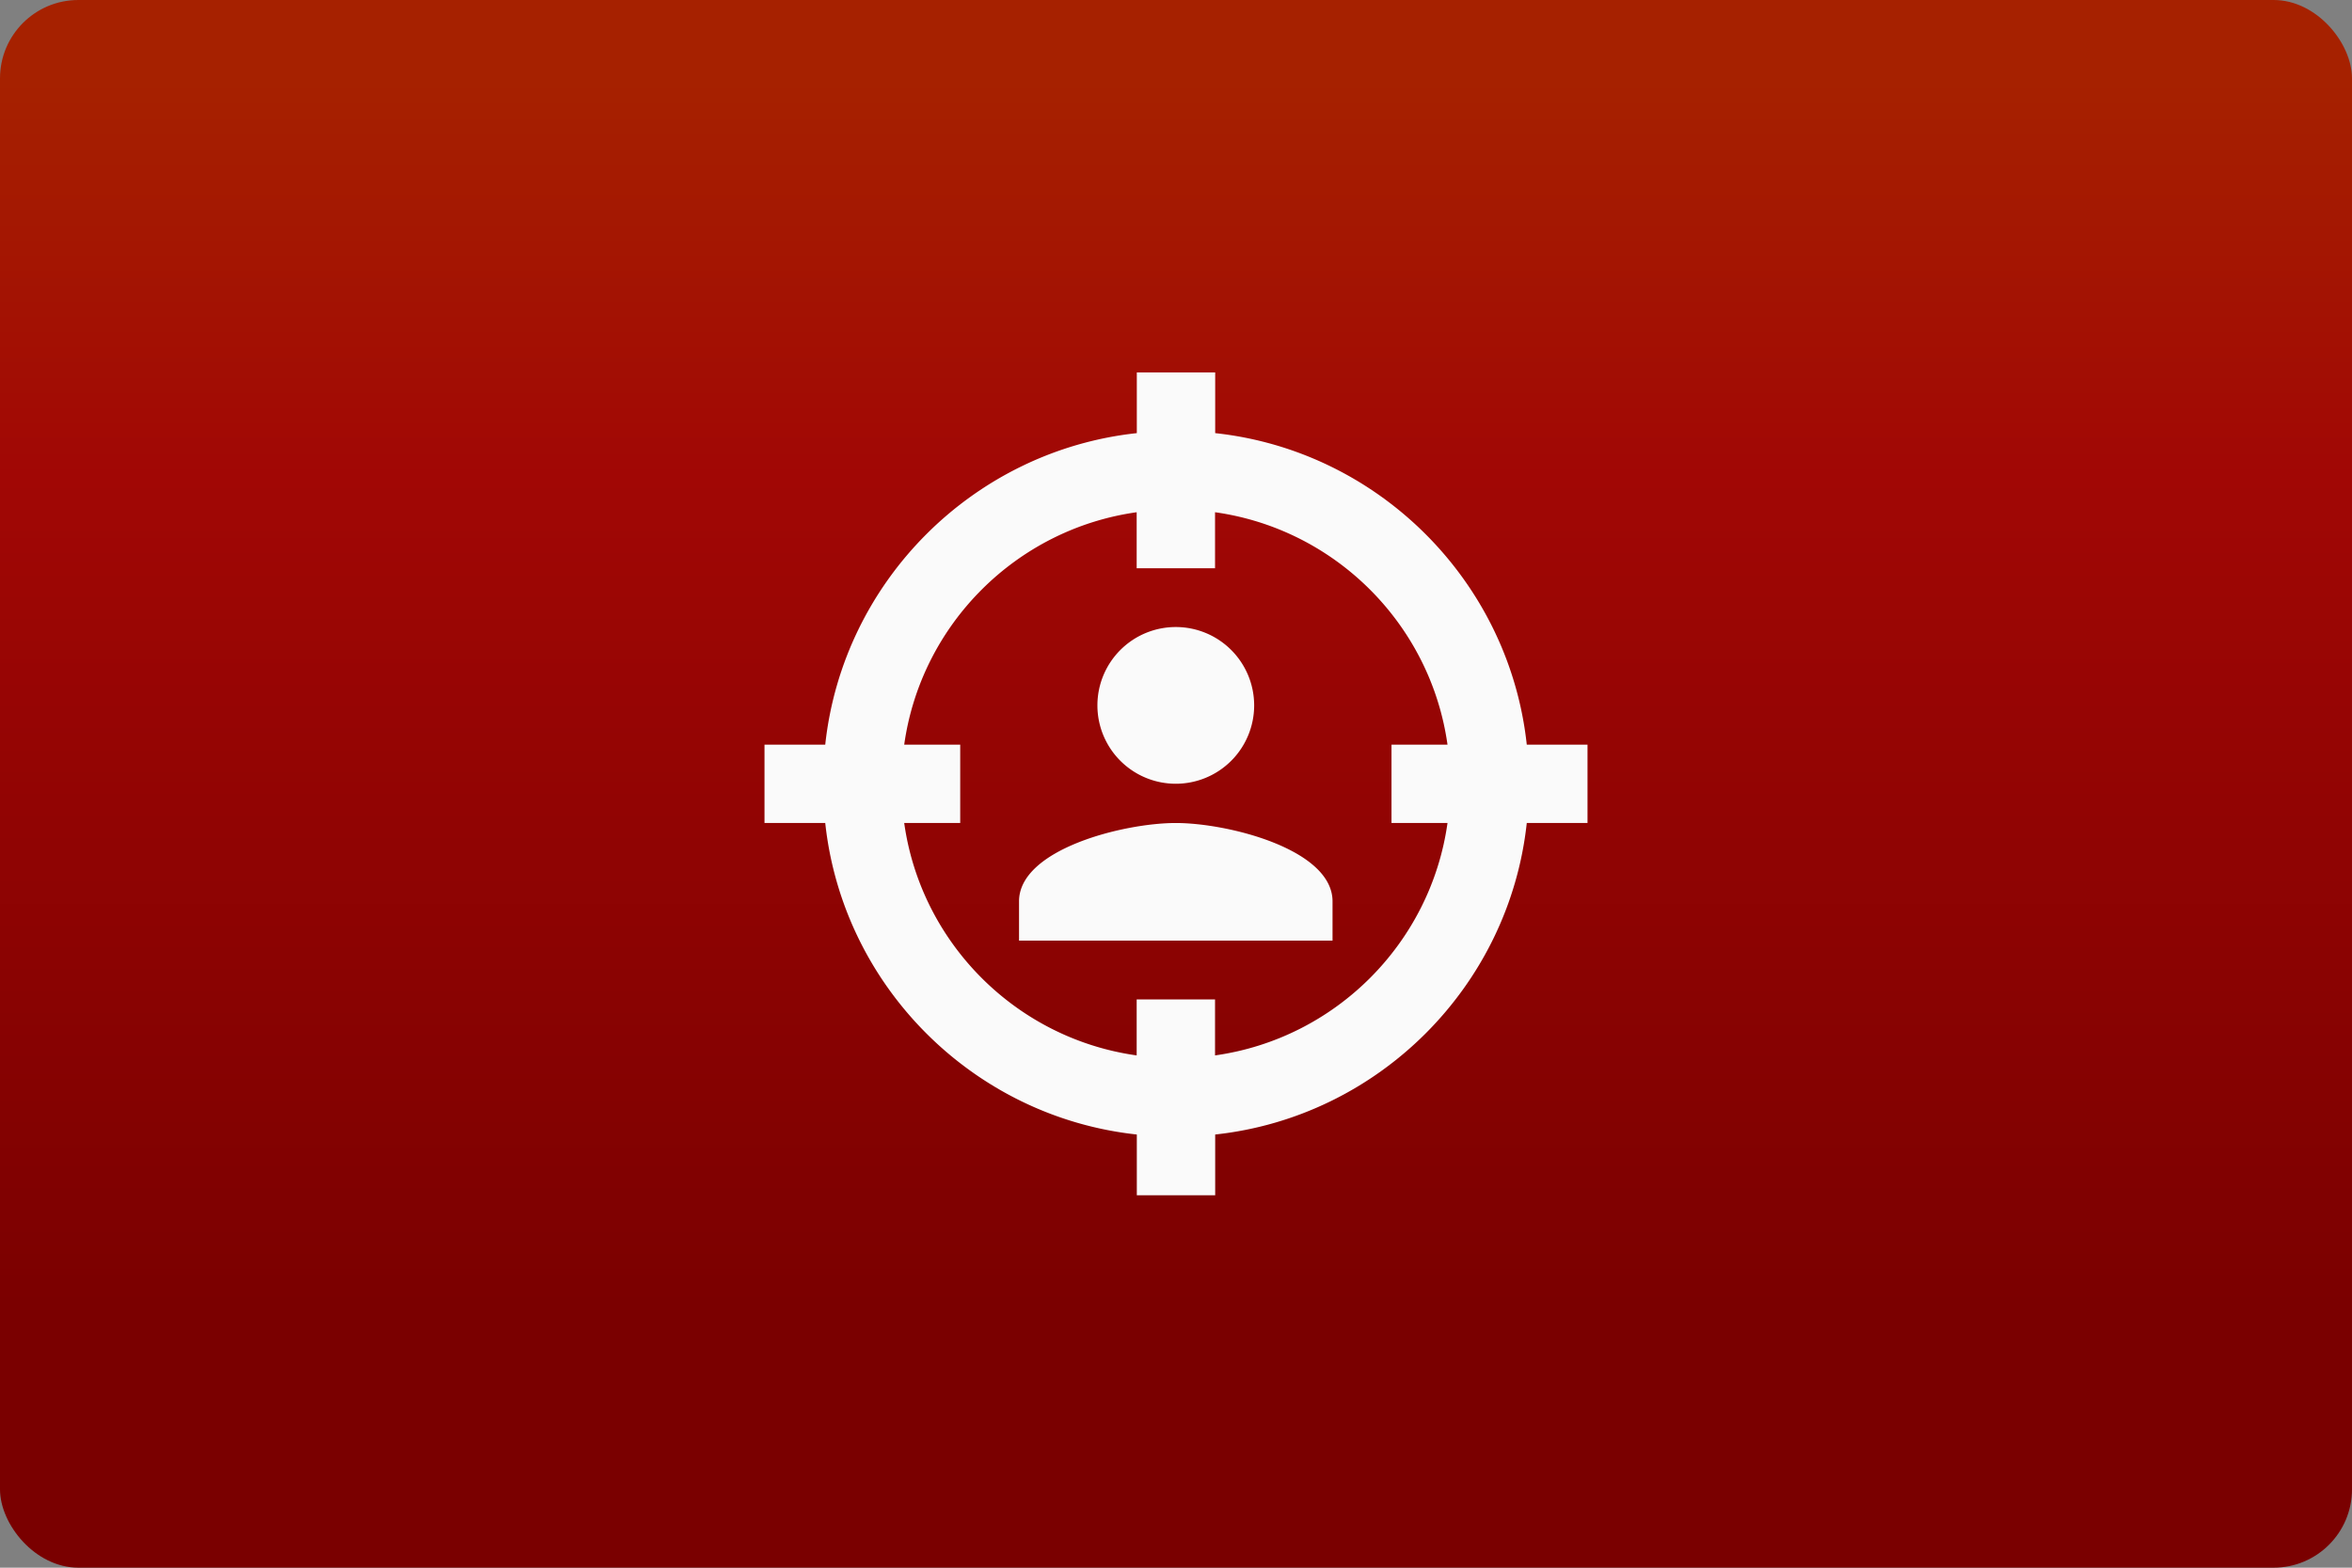 <?xml version="1.0" encoding="UTF-8"?>
<svg width="480" height="320" version="1.1" viewBox="0 0 480 320" xmlns="http://www.w3.org/2000/svg">
 <rect x="0" y="0" width="480" height="320" fill="#808080" stroke="none"/>
 <defs>
  <linearGradient id="a" x1="64.079" x2="64.079" y1="4.352" y2="71.838" gradientTransform="scale(3.78)" gradientUnits="userSpaceOnUse">
   <stop stop-color="#a62100" offset="0"/>
   <stop stop-color="#a10705" offset=".317"/>
   <stop stop-color="#7a0000" offset="1"/>
  </linearGradient>
 </defs>
 <rect width="480" height="320" ry="16" fill="url(#a)" stroke-linecap="square" stroke-linejoin="round" stroke-width="2" style="paint-order:stroke fill markers"/>
 <g transform="matrix(30.236 0 0 30.236 -1680 -1120)">
  <rect x="60.325" y="39.158" width="6.35" height="6.35" fill="none" opacity=".5" style="paint-order:stroke markers fill"/>
  <path d="m65.868 42.069h0.41v0.529h-0.41c-0.119 1.103-1 1.984-2.103 2.103v0.41h-0.529v-0.41c-1.103-0.119-1.984-1-2.103-2.103h-0.41v-0.529h0.41c0.119-1.103 1-1.984 2.103-2.103v-0.41h0.529v0.41c1.103 0.119 1.984 1 2.103 2.103m-4.202 0h0.378v0.529h-0.378c0.114 0.812 0.757 1.455 1.569 1.569v-0.378h0.529v0.378c0.812-0.114 1.455-0.757 1.569-1.569h-0.378v-0.529h0.378c-0.114-0.812-0.757-1.455-1.569-1.569v0.378h-0.529v-0.378c-0.812 0.114-1.455 0.757-1.569 1.569m2.892 1.323h-2.117v-0.265c0-0.352 0.706-0.529 1.058-0.529s1.058 0.177 1.058 0.529v0.265m-1.058-2.117a0.529 0.529 0 0 1 0.529 0.529 0.529 0.529 0 0 1-0.529 0.529 0.529 0.529 0 0 1-0.529-0.529 0.529 0.529 0 0 1 0.529-0.529z" fill="#fafafa" stroke-width=".265"/>
 </g>
 <style type="text/css">.st0{fill:#FC0C18;}
	.st1{fill:#FC0C18;}</style>
</svg>
